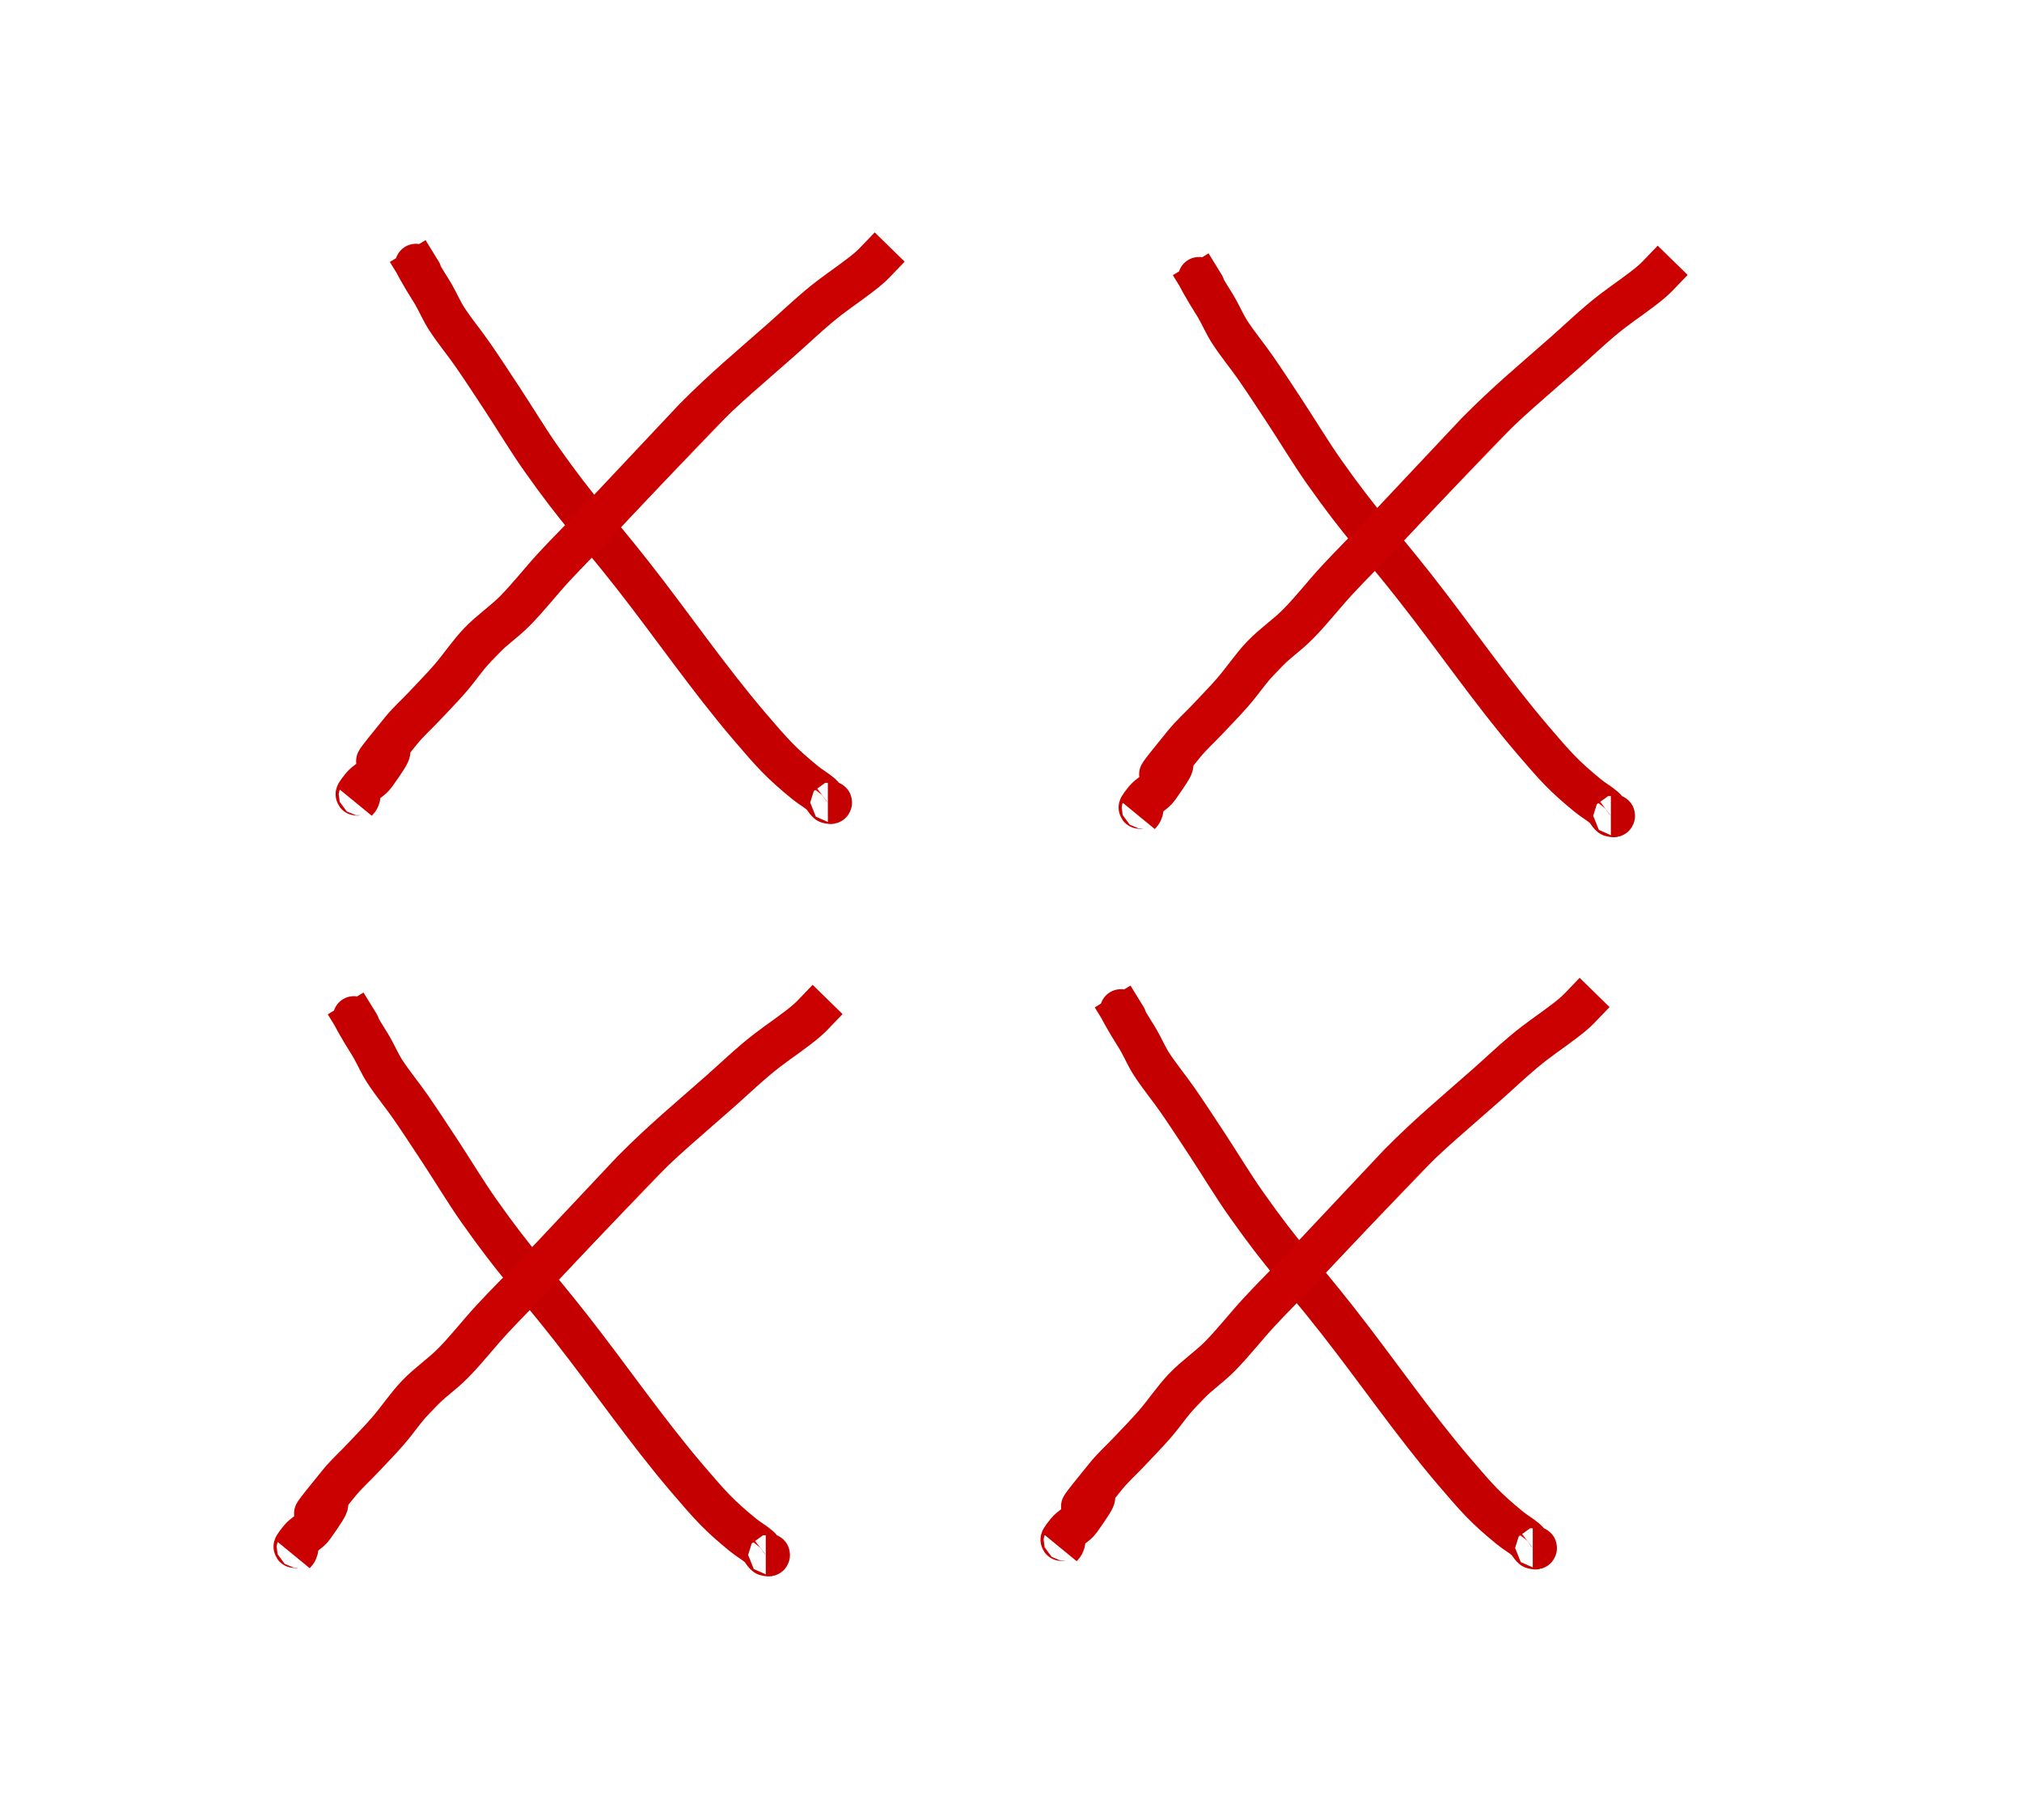 <?xml version="1.0" encoding="UTF-8" standalone="no"?>
<!-- Created with Inkscape (http://www.inkscape.org/) -->

<svg
   xmlns:dc="http://purl.org/dc/elements/1.1/"
   xmlns:cc="http://creativecommons.org/ns#"
   xmlns:rdf="http://www.w3.org/1999/02/22-rdf-syntax-ns#"
   xmlns:svg="http://www.w3.org/2000/svg"
   xmlns="http://www.w3.org/2000/svg"
   xmlns:sodipodi="http://sodipodi.sourceforge.net/DTD/sodipodi-0.dtd"
   xmlns:inkscape="http://www.inkscape.org/namespaces/inkscape"
   id="svg3074"
   version="1.1"
   inkscape:version="0.47 r22583"
   width="50"
   height="45"
   sodipodi:docname="delete_all.svg">
  <defs
     id="defs3078">
    <inkscape:perspective
       sodipodi:type="inkscape:persp3d"
       inkscape:vp_x="0 : 22.5 : 1"
       inkscape:vp_y="0 : 1000 : 0"
       inkscape:vp_z="50 : 22.5 : 1"
       inkscape:persp3d-origin="25 : 15 : 1"
       id="perspective8" />
    <inkscape:perspective
       id="perspective2822"
       inkscape:persp3d-origin="0.5 : 0.33333333 : 1"
       inkscape:vp_z="1 : 0.5 : 1"
       inkscape:vp_y="0 : 1000 : 0"
       inkscape:vp_x="0 : 0.5 : 1"
       sodipodi:type="inkscape:persp3d" />
    <inkscape:perspective
       id="perspective2822-4"
       inkscape:persp3d-origin="0.5 : 0.33333333 : 1"
       inkscape:vp_z="1 : 0.5 : 1"
       inkscape:vp_y="0 : 1000 : 0"
       inkscape:vp_x="0 : 0.5 : 1"
       sodipodi:type="inkscape:persp3d" />
    <inkscape:perspective
       id="perspective2858"
       inkscape:persp3d-origin="0.5 : 0.33333333 : 1"
       inkscape:vp_z="1 : 0.5 : 1"
       inkscape:vp_y="0 : 1000 : 0"
       inkscape:vp_x="0 : 0.5 : 1"
       sodipodi:type="inkscape:persp3d" />
    <inkscape:perspective
       id="perspective2858-6"
       inkscape:persp3d-origin="0.5 : 0.33333333 : 1"
       inkscape:vp_z="1 : 0.5 : 1"
       inkscape:vp_y="0 : 1000 : 0"
       inkscape:vp_x="0 : 0.5 : 1"
       sodipodi:type="inkscape:persp3d" />
    <inkscape:perspective
       id="perspective2858-2"
       inkscape:persp3d-origin="0.5 : 0.33333333 : 1"
       inkscape:vp_z="1 : 0.5 : 1"
       inkscape:vp_y="0 : 1000 : 0"
       inkscape:vp_x="0 : 0.5 : 1"
       sodipodi:type="inkscape:persp3d" />
  </defs>
  <sodipodi:namedview
     pagecolor="#ffffff"
     bordercolor="#666666"
     borderopacity="1"
     objecttolerance="10"
     gridtolerance="10"
     guidetolerance="10"
     inkscape:pageopacity="0"
     inkscape:pageshadow="2"
     inkscape:window-width="1246"
     inkscape:window-height="960"
     id="namedview3076"
     showgrid="false"
     inkscape:zoom="5.8"
     inkscape:cx="-6.4655172"
     inkscape:cy="20.862069"
     inkscape:window-x="0"
     inkscape:window-y="0"
     inkscape:window-maximized="0"
     inkscape:current-layer="svg3074" />
  <path
     style="fill:#f20000;fill-opacity:1;stroke:#c40000;stroke-width:1.035;stroke-linecap:butt;stroke-linejoin:miter;stroke-miterlimit:4;stroke-opacity:1;stroke-dasharray:none"
     d="m 10.082,6.207 c 0.79,1.292 -0.186,-0.32 0.403,0.692 0.078,0.134 0.165,0.26 0.242,0.395 0.111,0.195 0.201,0.407 0.322,0.593 0.202,0.31 0.435,0.587 0.644,0.889 0.247,0.357 0.485,0.723 0.725,1.087 0.324,0.492 0.629,1.004 0.966,1.482 0.937,1.327 1.271,1.614 2.255,2.866 0.976,1.242 1.88,2.564 2.899,3.755 0.574,0.671 0.769,0.892 1.369,1.383 0.13,0.107 0.275,0.185 0.403,0.296 0.062,0.054 0.098,0.146 0.161,0.198 0.022,0.018 0.081,-0.033 0.081,0 0,0.033 -0.054,0 -0.081,0"
     id="path3828-4"
     inkscape:connector-curvature="0" />
  <path
     style="fill:#f20a00;fill-opacity:1;stroke:#cb0000;stroke-width:1.035;stroke-linecap:butt;stroke-linejoin:miter;stroke-miterlimit:4;stroke-opacity:1;stroke-dasharray:none"
     d="m 22,6.108 c -0.377,0.386 -0.392,0.436 -0.725,0.692 -0.401,0.308 -0.623,0.435 -1.047,0.79 -0.301,0.253 -0.59,0.529 -0.886,0.79 -0.807,0.713 -1.409,1.205 -2.174,1.976 -1.61e-4,1.63e-4 -2.415,2.568 -2.416,2.569 -0.347,0.365 -0.704,0.716 -1.047,1.087 -0.328,0.354 -0.629,0.745 -0.966,1.087 -0.281,0.285 -0.608,0.5 -0.886,0.79 -0.26,0.272 -0.476,0.602 -0.725,0.889 -0.208,0.24 -0.429,0.462 -0.644,0.692 -0.187,0.199 -0.389,0.378 -0.564,0.593 -1.515,1.859 0.461,-0.463 -0.644,1.087 -0.088,0.124 -0.227,0.18 -0.322,0.296 -0.314,0.386 0.019,0.053 -0.081,0.296 -0.017,0.042 -0.054,0.066 -0.081,0.099"
     id="path3864-0"
     inkscape:connector-curvature="0" />
  <path
     style="fill:#f20000;fill-opacity:1;stroke:#c40000;stroke-width:1.035;stroke-linecap:butt;stroke-linejoin:miter;stroke-miterlimit:4;stroke-opacity:1;stroke-dasharray:none"
     d="m 29.444,6.534 c 0.79,1.292 -0.186,-0.32 0.403,0.692 0.078,0.134 0.165,0.26 0.242,0.395 0.111,0.195 0.201,0.407 0.322,0.593 0.202,0.31 0.435,0.587 0.644,0.889 0.247,0.357 0.485,0.723 0.725,1.087 0.324,0.492 0.629,1.004 0.966,1.482 0.937,1.327 1.271,1.614 2.255,2.866 0.976,1.242 1.88,2.564 2.899,3.755 0.574,0.671 0.769,0.892 1.369,1.383 0.13,0.107 0.275,0.185 0.403,0.296 0.062,0.054 0.098,0.146 0.161,0.198 0.022,0.018 0.081,-0.033 0.081,0 0,0.033 -0.054,0 -0.081,0"
     id="path3828-4-3"
     inkscape:connector-curvature="0" />
  <path
     style="fill:#f20a00;fill-opacity:1;stroke:#cb0000;stroke-width:1.035;stroke-linecap:butt;stroke-linejoin:miter;stroke-miterlimit:4;stroke-opacity:1;stroke-dasharray:none"
     d="m 41.362,6.436 c -0.377,0.386 -0.392,0.436 -0.725,0.692 -0.401,0.308 -0.623,0.435 -1.047,0.79 -0.301,0.253 -0.59,0.529 -0.886,0.79 -0.807,0.713 -1.409,1.205 -2.174,1.976 -1.61e-4,1.63e-4 -2.415,2.568 -2.416,2.569 -0.347,0.365 -0.704,0.716 -1.047,1.087 -0.328,0.354 -0.629,0.745 -0.966,1.087 -0.281,0.285 -0.608,0.5 -0.886,0.79 -0.26,0.272 -0.476,0.602 -0.725,0.889 -0.208,0.24 -0.429,0.462 -0.644,0.692 -0.187,0.199 -0.389,0.378 -0.564,0.593 -1.515,1.859 0.461,-0.463 -0.644,1.087 -0.088,0.124 -0.227,0.18 -0.322,0.296 -0.314,0.386 0.019,0.053 -0.081,0.296 -0.017,0.042 -0.054,0.066 -0.081,0.099"
     id="path3864-0-6"
     inkscape:connector-curvature="0" />
  <path
     style="fill:#f20000;fill-opacity:1;stroke:#c40000;stroke-width:1.035;stroke-linecap:butt;stroke-linejoin:miter;stroke-miterlimit:4;stroke-opacity:1;stroke-dasharray:none"
     d="m 8.547,24.81 c 0.79,1.292 -0.186,-0.32 0.403,0.692 0.078,0.134 0.165,0.26 0.242,0.395 0.111,0.195 0.201,0.407 0.322,0.593 0.202,0.31 0.435,0.587 0.644,0.889 0.247,0.357 0.485,0.723 0.725,1.087 0.324,0.492 0.629,1.004 0.966,1.482 0.937,1.327 1.271,1.614 2.255,2.866 0.976,1.242 1.88,2.564 2.899,3.755 0.574,0.671 0.769,0.892 1.369,1.383 0.13,0.107 0.275,0.185 0.403,0.296 0.062,0.054 0.098,0.146 0.161,0.198 0.022,0.018 0.081,-0.033 0.081,0 0,0.033 -0.054,0 -0.081,0"
     id="path3828-4-1"
     inkscape:connector-curvature="0" />
  <path
     style="fill:#f20a00;fill-opacity:1;stroke:#cb0000;stroke-width:1.035;stroke-linecap:butt;stroke-linejoin:miter;stroke-miterlimit:4;stroke-opacity:1;stroke-dasharray:none"
     d="m 20.465,24.712 c -0.377,0.386 -0.392,0.436 -0.725,0.692 -0.401,0.308 -0.623,0.435 -1.047,0.79 -0.301,0.253 -0.59,0.529 -0.886,0.79 -0.807,0.713 -1.409,1.205 -2.174,1.976 -1.61e-4,1.63e-4 -2.415,2.568 -2.416,2.569 -0.347,0.365 -0.704,0.716 -1.047,1.087 -0.328,0.354 -0.629,0.745 -0.966,1.087 -0.281,0.285 -0.608,0.5 -0.886,0.79 -0.26,0.272 -0.476,0.602 -0.725,0.889 -0.208,0.24 -0.429,0.462 -0.644,0.692 -0.187,0.199 -0.389,0.378 -0.564,0.593 -1.515,1.859 0.461,-0.463 -0.644,1.087 -0.088,0.124 -0.227,0.18 -0.322,0.296 -0.314,0.386 0.019,0.053 -0.081,0.296 -0.017,0.042 -0.054,0.066 -0.081,0.099"
     id="path3864-0-9"
     inkscape:connector-curvature="0" />
  <path
     style="fill:#f20000;fill-opacity:1;stroke:#c40000;stroke-width:1.035;stroke-linecap:butt;stroke-linejoin:miter;stroke-miterlimit:4;stroke-opacity:1;stroke-dasharray:none"
     d="m 27.513,24.638 c 0.79,1.292 -0.186,-0.32 0.403,0.692 0.078,0.134 0.165,0.26 0.242,0.395 0.111,0.195 0.201,0.407 0.322,0.593 0.202,0.31 0.435,0.587 0.644,0.889 0.247,0.357 0.485,0.723 0.725,1.087 0.324,0.492 0.629,1.004 0.966,1.482 0.937,1.327 1.271,1.614 2.255,2.866 0.976,1.242 1.88,2.564 2.899,3.755 0.574,0.671 0.769,0.892 1.369,1.383 0.13,0.107 0.275,0.185 0.403,0.296 0.062,0.054 0.098,0.146 0.161,0.198 0.022,0.018 0.081,-0.033 0.081,0 0,0.033 -0.054,0 -0.081,0"
     id="path3828-4-7"
     inkscape:connector-curvature="0" />
  <path
     style="fill:#f20a00;fill-opacity:1;stroke:#cb0000;stroke-width:1.035;stroke-linecap:butt;stroke-linejoin:miter;stroke-miterlimit:4;stroke-opacity:1;stroke-dasharray:none"
     d="m 39.431,24.539 c -0.377,0.386 -0.392,0.436 -0.725,0.692 -0.401,0.308 -0.623,0.435 -1.047,0.79 -0.301,0.253 -0.59,0.529 -0.886,0.79 -0.807,0.713 -1.409,1.205 -2.174,1.976 -1.61e-4,1.63e-4 -2.415,2.568 -2.416,2.569 -0.347,0.365 -0.704,0.716 -1.047,1.087 -0.328,0.354 -0.629,0.745 -0.966,1.087 -0.281,0.285 -0.608,0.5 -0.886,0.79 -0.26,0.272 -0.476,0.602 -0.725,0.889 -0.208,0.24 -0.429,0.462 -0.644,0.692 -0.187,0.199 -0.389,0.378 -0.564,0.593 -1.515,1.859 0.461,-0.463 -0.644,1.087 -0.088,0.124 -0.227,0.18 -0.322,0.296 -0.314,0.386 0.019,0.053 -0.081,0.296 -0.017,0.042 -0.054,0.066 -0.081,0.099"
     id="path3864-0-60"
     inkscape:connector-curvature="0" />
</svg>
